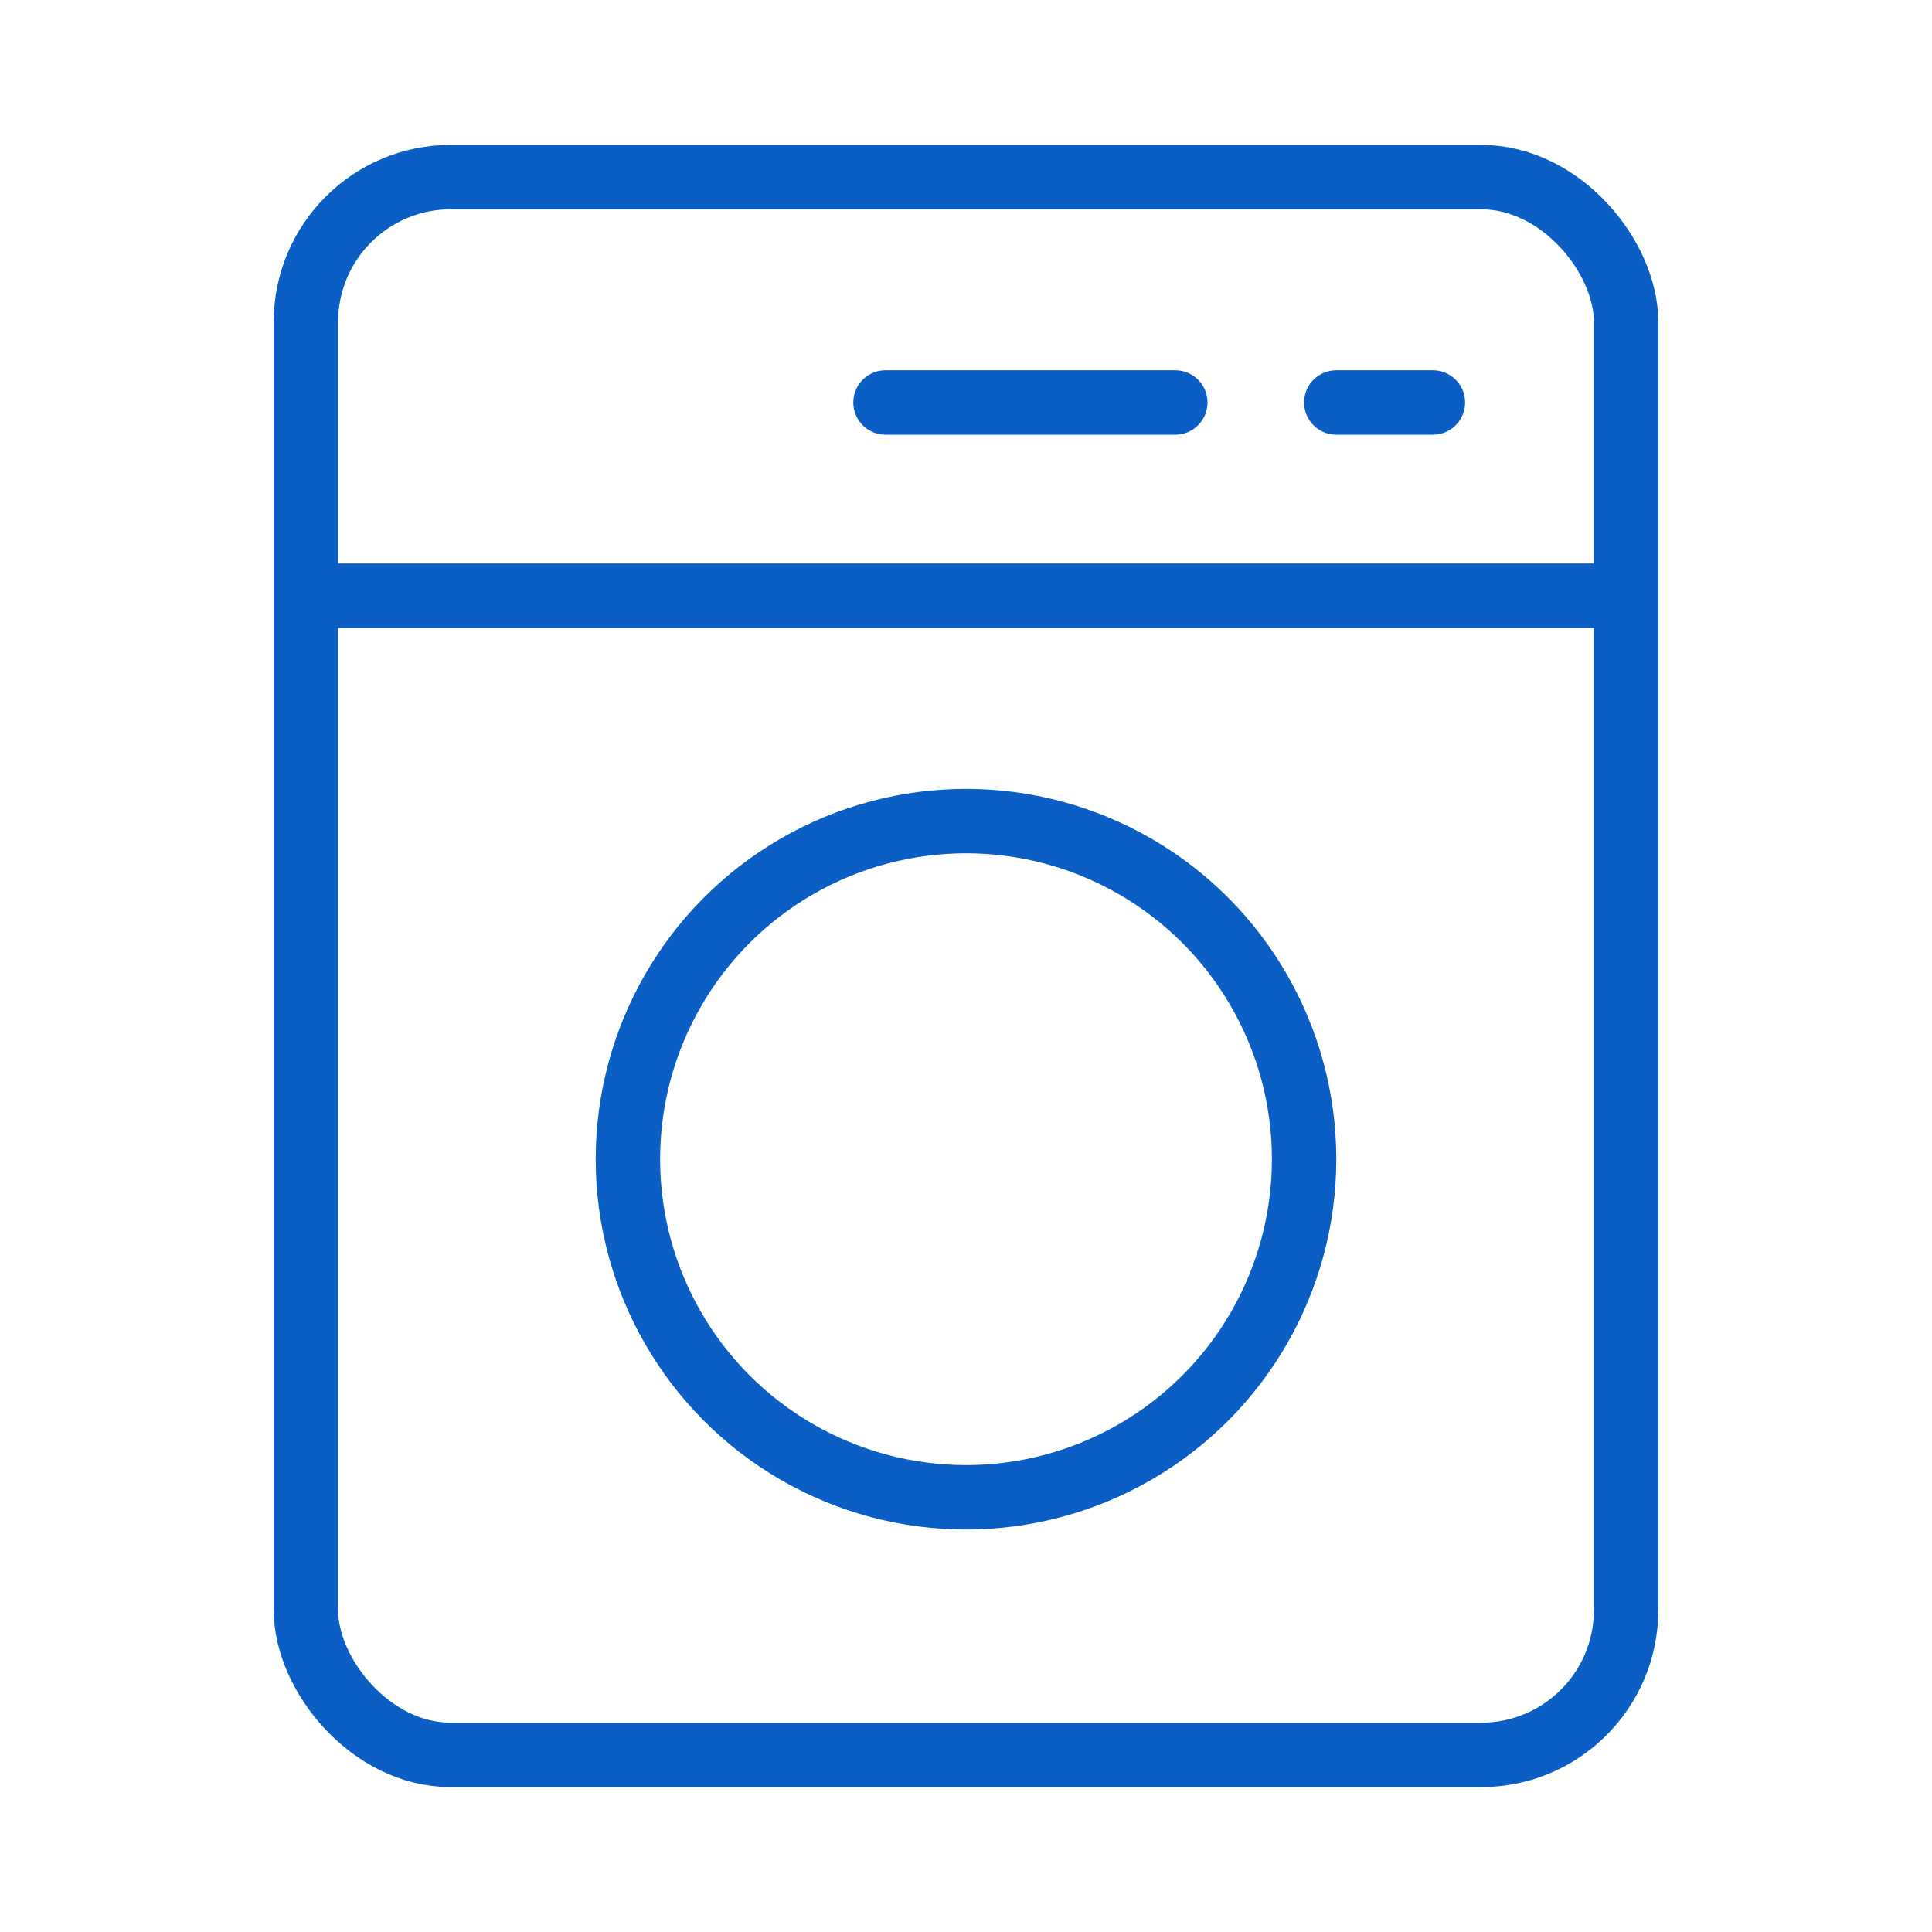 <svg width="30" height="30" viewBox="0 0 30 30" fill="none" xmlns="http://www.w3.org/2000/svg">
<rect x="4.75" y="2.75" width="20.5" height="24.5" rx="2.25" stroke="#0A5EC4" strokeWidth="1.5"/>
<circle cx="15" cy="18" r="5.25" stroke="#0A5EC4" strokeWidth="1.5"/>
<line x1="4.957" y1="9.25" x2="25.044" y2="9.25" stroke="#0A5EC4" strokeWidth="1.5"/>
<line x1="13.75" y1="6.25" x2="18.25" y2="6.25" stroke="#0A5EC4" strokeWidth="1.5" stroke-linecap="round"/>
<line x1="20.75" y1="6.25" x2="22.25" y2="6.25" stroke="#0A5EC4" strokeWidth="1.5" stroke-linecap="round"/>
</svg>
